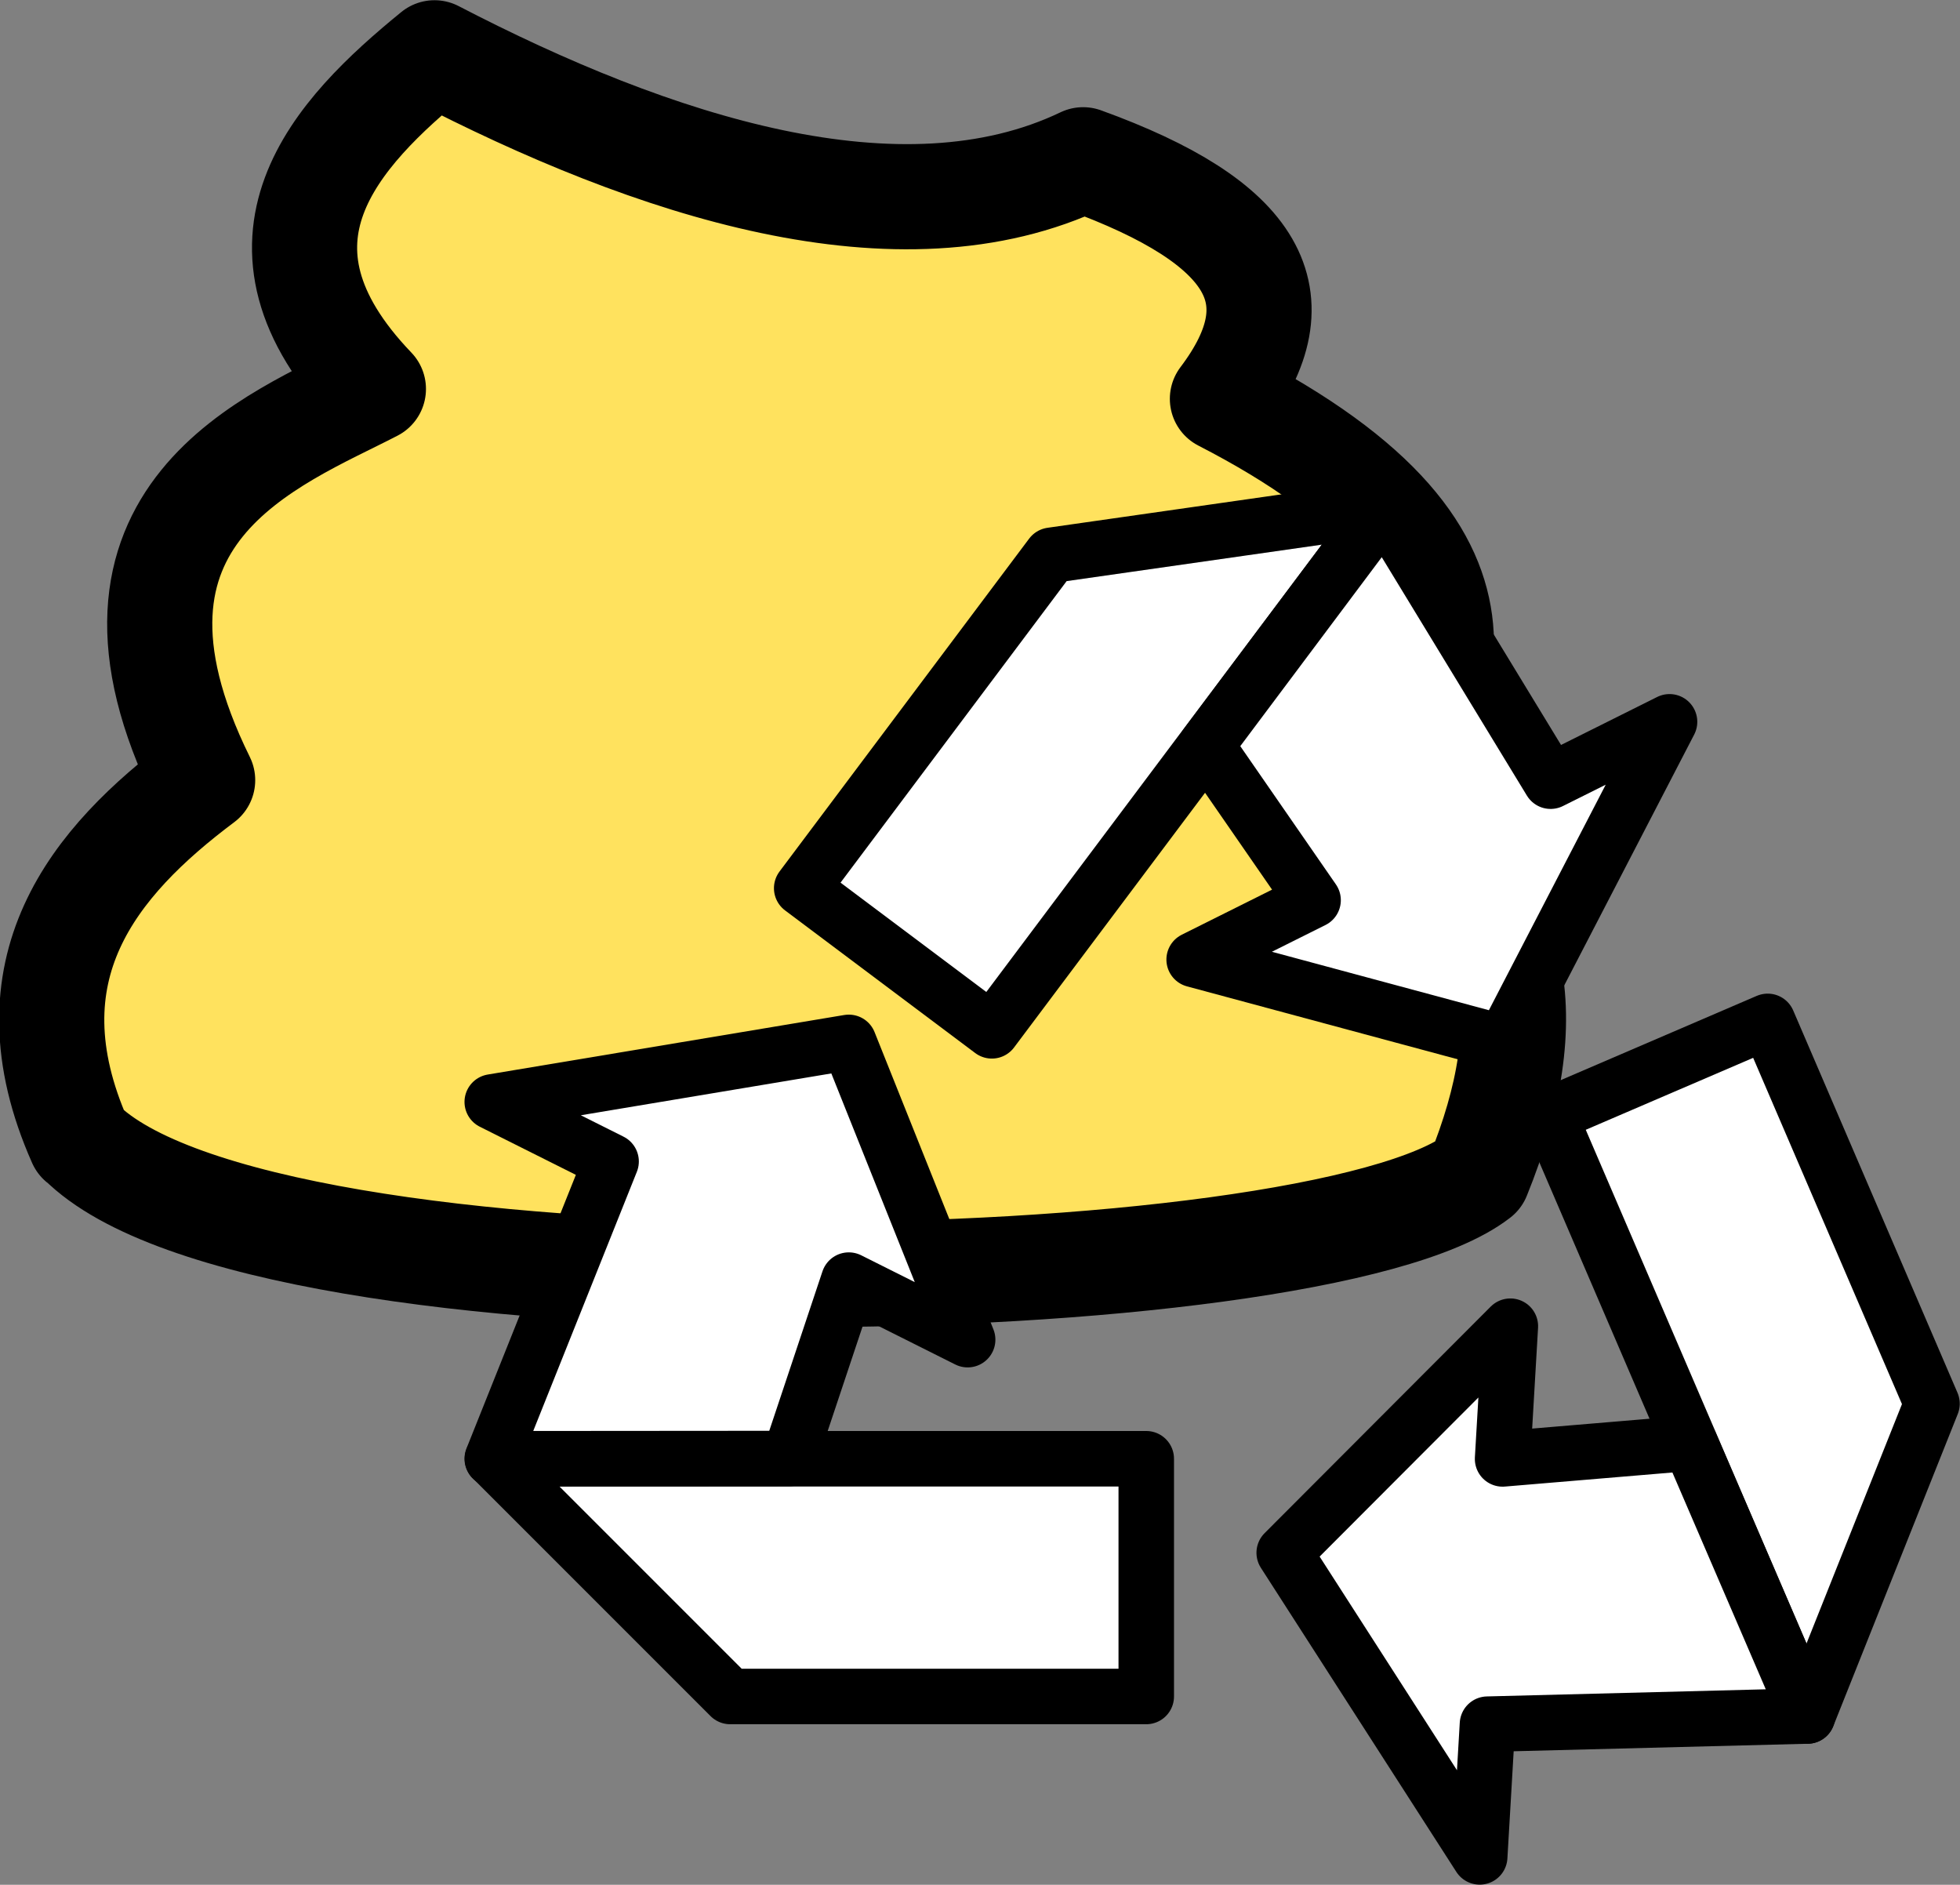 <?xml version="1.0" encoding="UTF-8" standalone="no"?>
<svg
   xmlns:dc="http://purl.org/dc/elements/1.1/"
   xmlns:cc="http://creativecommons.org/ns#"
   xmlns:rdf="http://www.w3.org/1999/02/22-rdf-syntax-ns#"
   xmlns:svg="http://www.w3.org/2000/svg"
   xmlns="http://www.w3.org/2000/svg"
   xmlns:sodipodi="http://sodipodi.sourceforge.net/DTD/sodipodi-0.dtd"
   xmlns:inkscape="http://www.inkscape.org/namespaces/inkscape"
   sodipodi:docname="pooCoinConverter.svg"
   inkscape:version="1.0 (4035a4fb49, 2020-05-01)"
   id="svg8"
   version="1.1"
   viewBox="0 0 8.724 8.388"
   height="8.388mm"
   width="8.724mm"
   inkscape:export-filename="D:\Prog\NodeJS\PooTimeAdventure\pootime-adventure-mobile-app\assets\ulti\entrouporte.png"
   inkscape:export-xdpi="400"
   inkscape:export-ydpi="400">
  <rect x="0" y="0" width="8.724" height="8.388" fill="#808080" stroke="none"/>
  <defs
     id="defs2">
    <inkscape:path-effect
       effect="bspline"
       id="path-effect1824"
       is_visible="true"
       lpeversion="1"
       weight="33.333"
       steps="2"
       helper_size="0"
       apply_no_weight="true"
       apply_with_weight="true"
       only_selected="false" />
  </defs>
  <sodipodi:namedview
     inkscape:window-maximized="1"
     inkscape:window-y="-9"
     inkscape:window-x="-9"
     inkscape:window-height="1001"
     inkscape:window-width="1920"
     showgrid="true"
     inkscape:document-rotation="0"
     inkscape:current-layer="layer1"
     inkscape:document-units="mm"
     inkscape:cy="24.751296"
     inkscape:cx="14.404816"
     inkscape:zoom="8.0000002"
     inkscape:pageshadow="2"
     inkscape:pageopacity="0.0"
     borderopacity="1.0"
     bordercolor="#666666"
     pagecolor="#ffffff"
     id="base"
     fit-margin-top="0"
     fit-margin-left="0"
     fit-margin-right="0"
     fit-margin-bottom="0">
    <inkscape:grid
       type="xygrid"
       id="grid860"
       originx="122.611"
       originy="-152.634" />
  </sodipodi:namedview>
  <g
     id="layer1"
     inkscape:groupmode="layer"
     inkscape:label="Calque 1"
     transform="translate(122.611,-152.634)">
    <path
       style="fill:#ffe25e;fill-opacity:1;fill-rule:evenodd;stroke:#000000;stroke-width:0.468;stroke-linecap:round;stroke-linejoin:round;stroke-miterlimit:4;stroke-dasharray:none;stroke-opacity:1;paint-order:markers fill stroke"
       d="m -122.254,157.713 c 0.807,0.816 5.501,0.714 6.222,0.155 0.281,-0.693 0.209,-1.253 -0.403,-1.611 0.186,-0.471 0.69,-1.115 -0.735,-1.848 0.341,-0.451 0.153,-0.784 -0.62,-1.064 -0.815,0.39 -1.916,0.028 -2.887,-0.476 -0.439,0.358 -0.899,0.842 -0.272,1.496 -0.434,0.225 -1.347,0.552 -0.76,1.741 -0.483,0.362 -0.886,0.841 -0.545,1.609 z"
       id="path835-4-4-7-7-5"
       sodipodi:nodetypes="ccccccccc" />
    <g
       transform="translate(-150.053,-1.741)"
       style="fill:#ffffff;fill-opacity:1"
       id="g1800">
      <path
         style="fill:#ffffff;fill-opacity:1;fill-rule:evenodd;stroke:#000000;stroke-width:0.247;stroke-linecap:round;stroke-linejoin:round;stroke-miterlimit:4;stroke-dasharray:none;paint-order:markers fill stroke"
         d="m 32.544,161.925 v -1.058 h -2.91 l 1.058,1.058 z"
         id="path1751"
         sodipodi:nodetypes="ccccc" />
      <path
         style="fill:#ffffff;fill-opacity:1;fill-rule:evenodd;stroke:#000000;stroke-width:0.247;stroke-linecap:round;stroke-linejoin:round;stroke-miterlimit:4;stroke-dasharray:none;paint-order:markers fill stroke"
         d="m 29.633,160.867 0.529,-1.323 -0.529,-0.265 1.587,-0.265 0.529,1.323 -0.529,-0.265 -0.265,0.794 z"
         id="path1753"
         sodipodi:nodetypes="cccccccc" />
    </g>
    <g
       style="fill:#ffffff;fill-opacity:1"
       transform="rotate(126.869,-39.997,120.234)"
       id="g1775">
      <path
         sodipodi:nodetypes="ccccc"
         id="path1751-2"
         d="m 36.512,161.66 v -1.058 h -2.91 l 1.058,1.058 z"
         style="fill:#ffffff;fill-opacity:1;fill-rule:evenodd;stroke:#000000;stroke-width:0.247;stroke-linecap:round;stroke-linejoin:round;stroke-miterlimit:4;stroke-dasharray:none;paint-order:markers fill stroke" />
      <path
         sodipodi:nodetypes="cccccccc"
         id="path1753-1"
         d="m 33.602,160.602 0.529,-1.323 -0.529,-0.265 1.587,-0.265 0.529,1.323 -0.529,-0.265 -0.265,0.794 z"
         style="fill:#ffffff;fill-opacity:1;fill-rule:evenodd;stroke:#000000;stroke-width:0.247;stroke-linecap:round;stroke-linejoin:round;stroke-miterlimit:4;stroke-dasharray:none;paint-order:markers fill stroke" />
    </g>
    <g
       style="fill:#ffffff;fill-opacity:1"
       id="g1775-5"
       transform="rotate(-113.258,-40.591,209.232)">
      <path
         style="fill:#ffffff;fill-opacity:1;fill-rule:evenodd;stroke:#000000;stroke-width:0.247;stroke-linecap:round;stroke-linejoin:round;stroke-miterlimit:4;stroke-dasharray:none;paint-order:markers fill stroke"
         d="m 36.512,161.66 v -1.058 h -2.91 l 1.058,1.058 z"
         id="path1751-2-4"
         sodipodi:nodetypes="ccccc" />
      <path
         style="fill:#ffffff;fill-opacity:1;fill-rule:evenodd;stroke:#000000;stroke-width:0.247;stroke-linecap:round;stroke-linejoin:round;stroke-miterlimit:4;stroke-dasharray:none;paint-order:markers fill stroke"
         d="m 33.602,160.602 0.529,-1.323 -0.529,-0.265 1.587,-0.265 0.529,1.323 -0.529,-0.265 -0.265,0.794 z"
         id="path1753-1-4"
         sodipodi:nodetypes="cccccccc" />
    </g>
  </g>
</svg>
